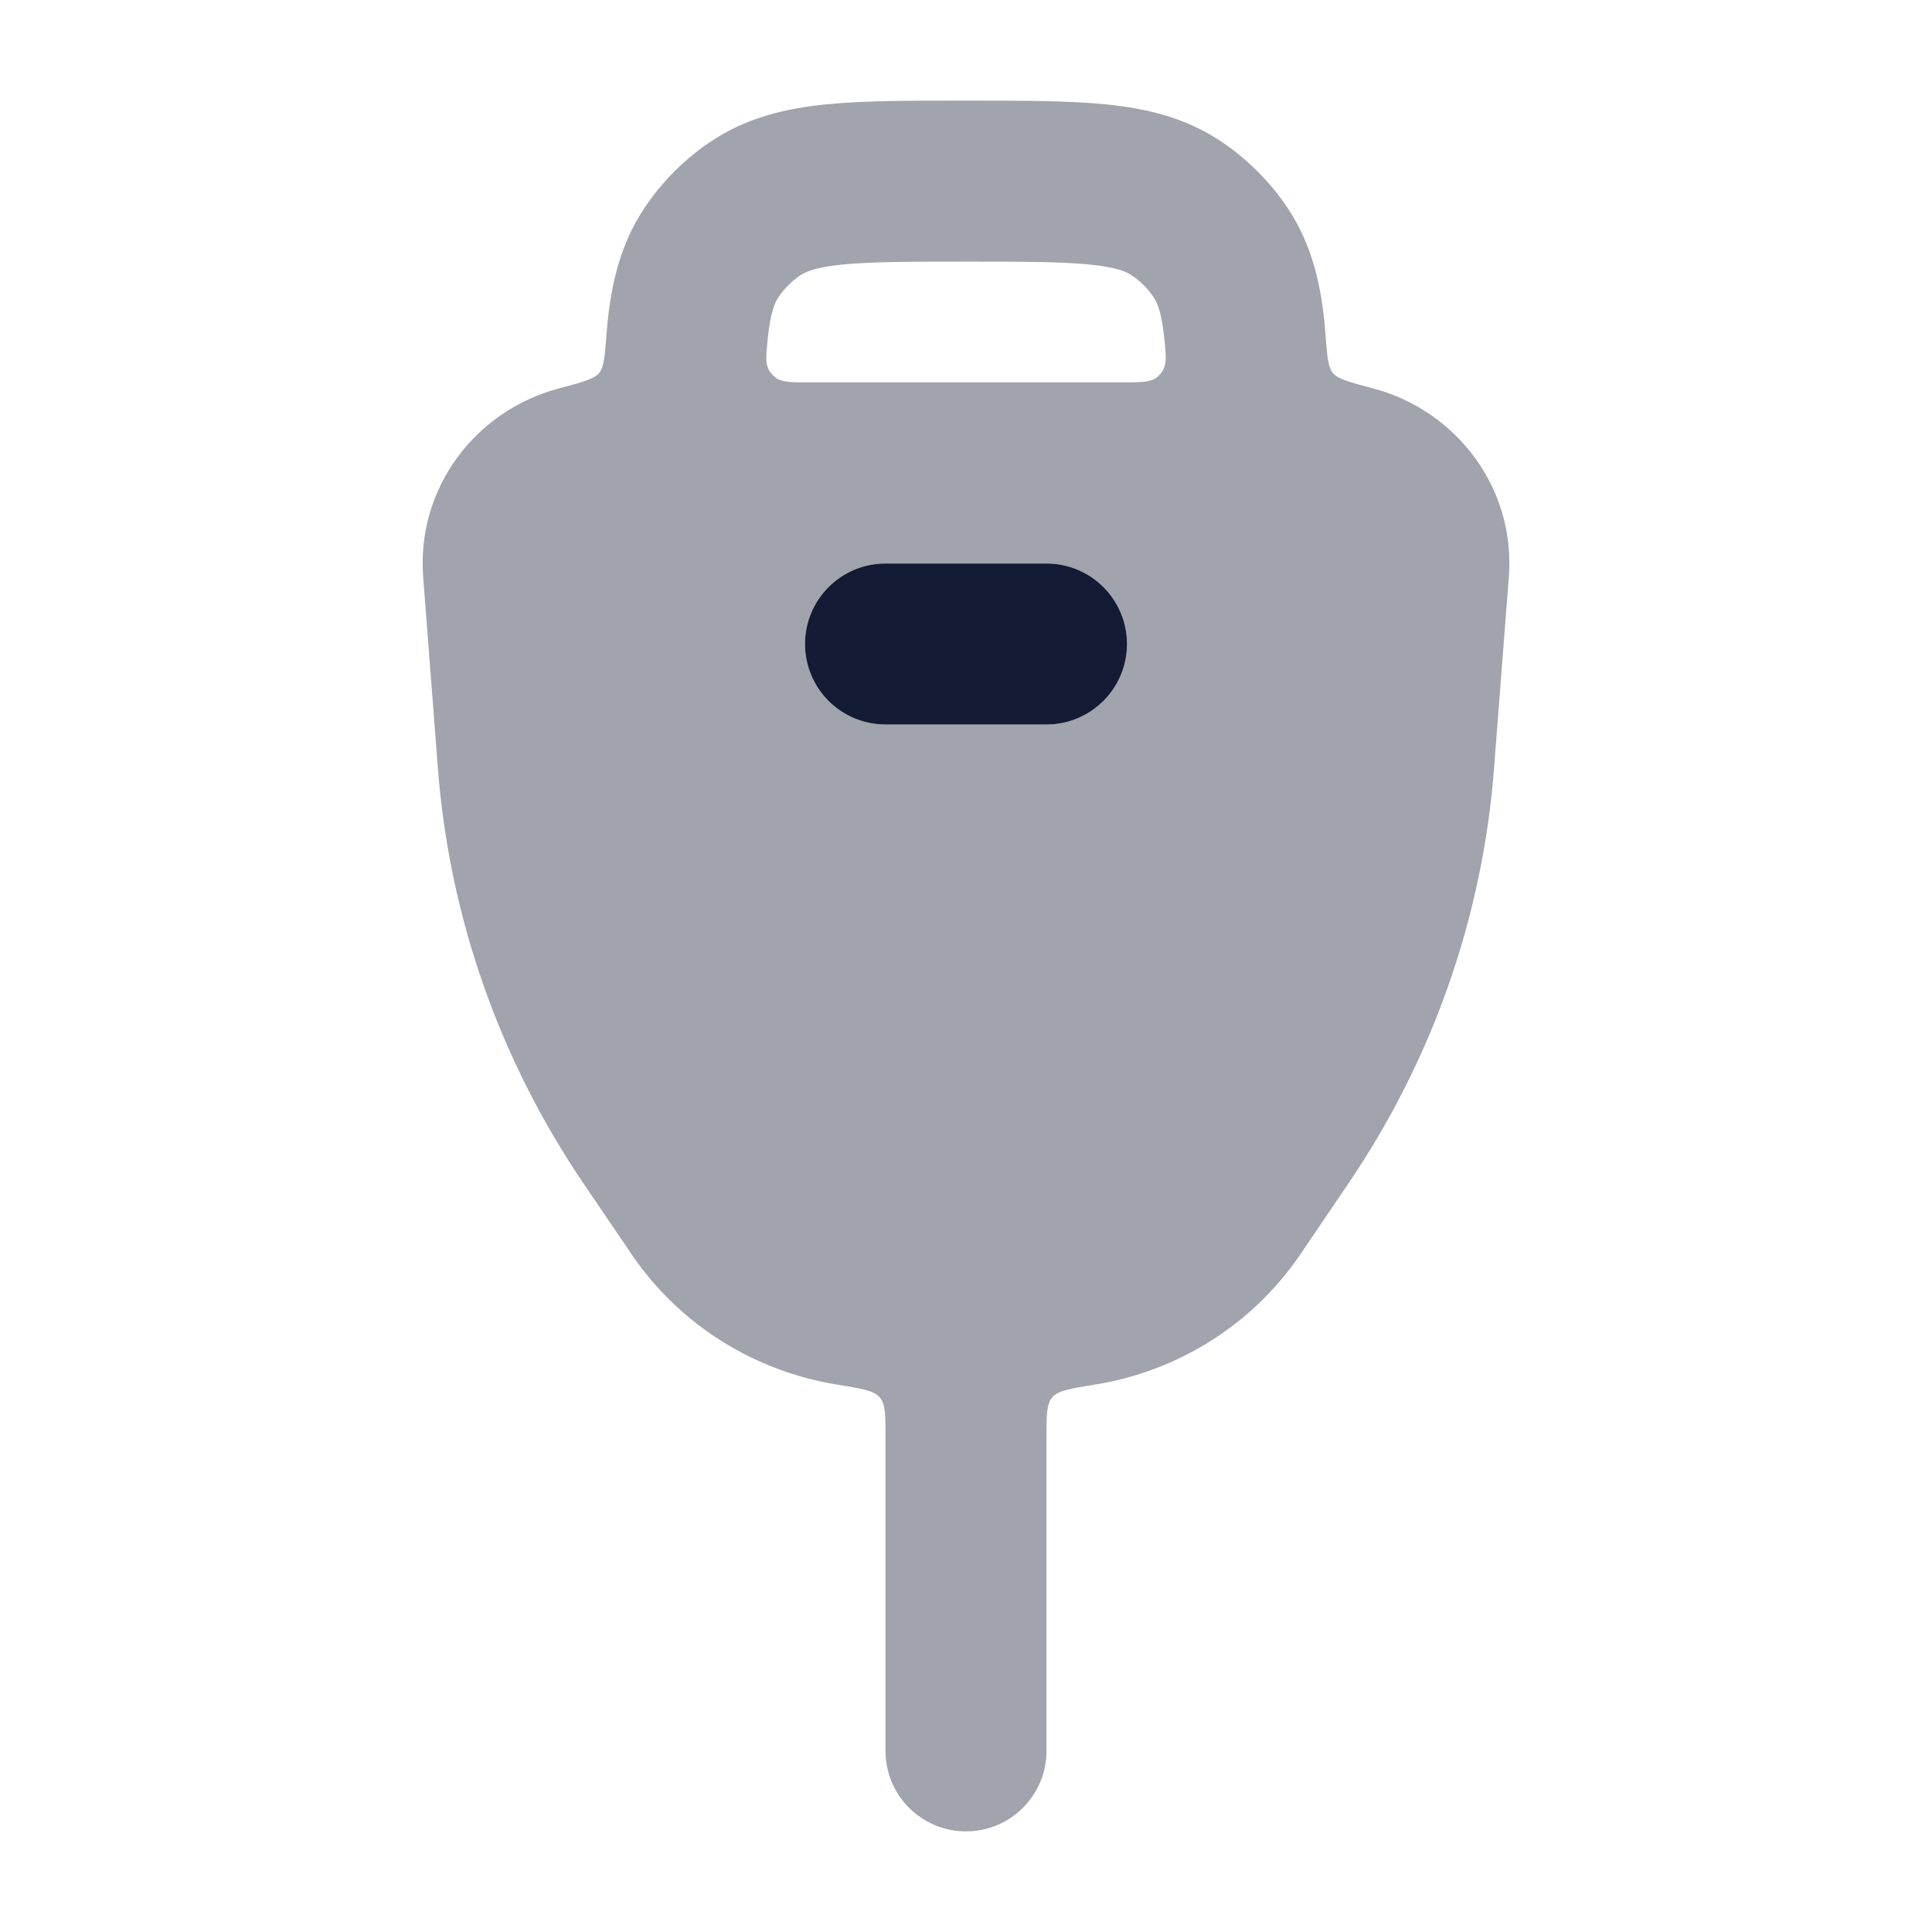 <svg width="24" height="24" viewBox="0 0 24 24" fill="none" xmlns="http://www.w3.org/2000/svg">
<path opacity="0.4" fill-rule="evenodd" clip-rule="evenodd" d="M12.049 1.25H11.951H11.951C11.291 1.25 10.721 1.25 10.256 1.297C9.763 1.347 9.277 1.459 8.833 1.756C8.506 1.974 8.225 2.256 8.006 2.583C7.709 3.027 7.598 3.512 7.547 4.006C7.542 4.059 7.537 4.114 7.533 4.17C7.513 4.431 7.503 4.561 7.442 4.635C7.381 4.708 7.232 4.748 6.933 4.828C5.912 5.102 5.171 6.057 5.257 7.171L5.44 9.55C5.583 11.391 6.205 13.164 7.247 14.699L7.848 15.584C8.442 16.458 9.373 17.036 10.405 17.201C10.706 17.25 10.856 17.274 10.928 17.358C11 17.442 11 17.577 11 17.847V21.75C11 22.302 11.447 22.75 12 22.75C12.552 22.75 13 22.302 13 21.75V17.848C13 17.577 13 17.442 13.072 17.358C13.143 17.274 13.294 17.25 13.595 17.201C14.627 17.037 15.558 16.458 16.152 15.584L16.752 14.699C17.794 13.164 18.417 11.391 18.559 9.55L18.743 7.171C18.829 6.057 18.088 5.102 17.067 4.828C16.768 4.748 16.619 4.708 16.558 4.635C16.497 4.561 16.487 4.431 16.467 4.17C16.463 4.114 16.458 4.059 16.453 4.006C16.403 3.512 16.291 3.027 15.995 2.583C15.776 2.256 15.494 1.974 15.167 1.756C14.723 1.459 14.238 1.347 13.744 1.297C13.279 1.25 12.709 1.25 12.049 1.25H12.049ZM11.504 3.251C11.655 3.25 11.82 3.25 12.001 3.25C12.724 3.25 13.191 3.251 13.543 3.287C13.878 3.321 13.996 3.378 14.056 3.419C14.165 3.491 14.259 3.585 14.332 3.694C14.373 3.755 14.43 3.873 14.464 4.208V4.208C14.485 4.415 14.495 4.519 14.444 4.604C14.425 4.636 14.396 4.668 14.366 4.691C14.307 4.735 14.23 4.746 14.104 4.749C14.07 4.75 14.033 4.75 13.991 4.75C13.978 4.75 13.964 4.75 13.95 4.75H10.05C9.826 4.75 9.715 4.75 9.635 4.691C9.605 4.668 9.576 4.636 9.556 4.604C9.505 4.519 9.516 4.415 9.537 4.208C9.571 3.873 9.628 3.755 9.669 3.694C9.742 3.585 9.835 3.491 9.944 3.419C10.005 3.378 10.123 3.321 10.458 3.287C10.646 3.268 10.868 3.259 11.144 3.254C11.254 3.252 11.374 3.251 11.504 3.251ZM10 8C10 7.448 10.448 7 11 7H13C13.552 7 14 7.448 14 8C14 8.552 13.552 9 13 9H11C10.448 9 10 8.552 10 8Z" fill="#141B34"/>
<path fill-rule="evenodd" clip-rule="evenodd" d="M11 7C10.447 7 10 7.448 10 8C10 8.552 10.447 9 11 9H13C13.552 9 14 8.552 14 8C14 7.448 13.552 7 13 7H11Z" fill="#141B34"/>
</svg>
